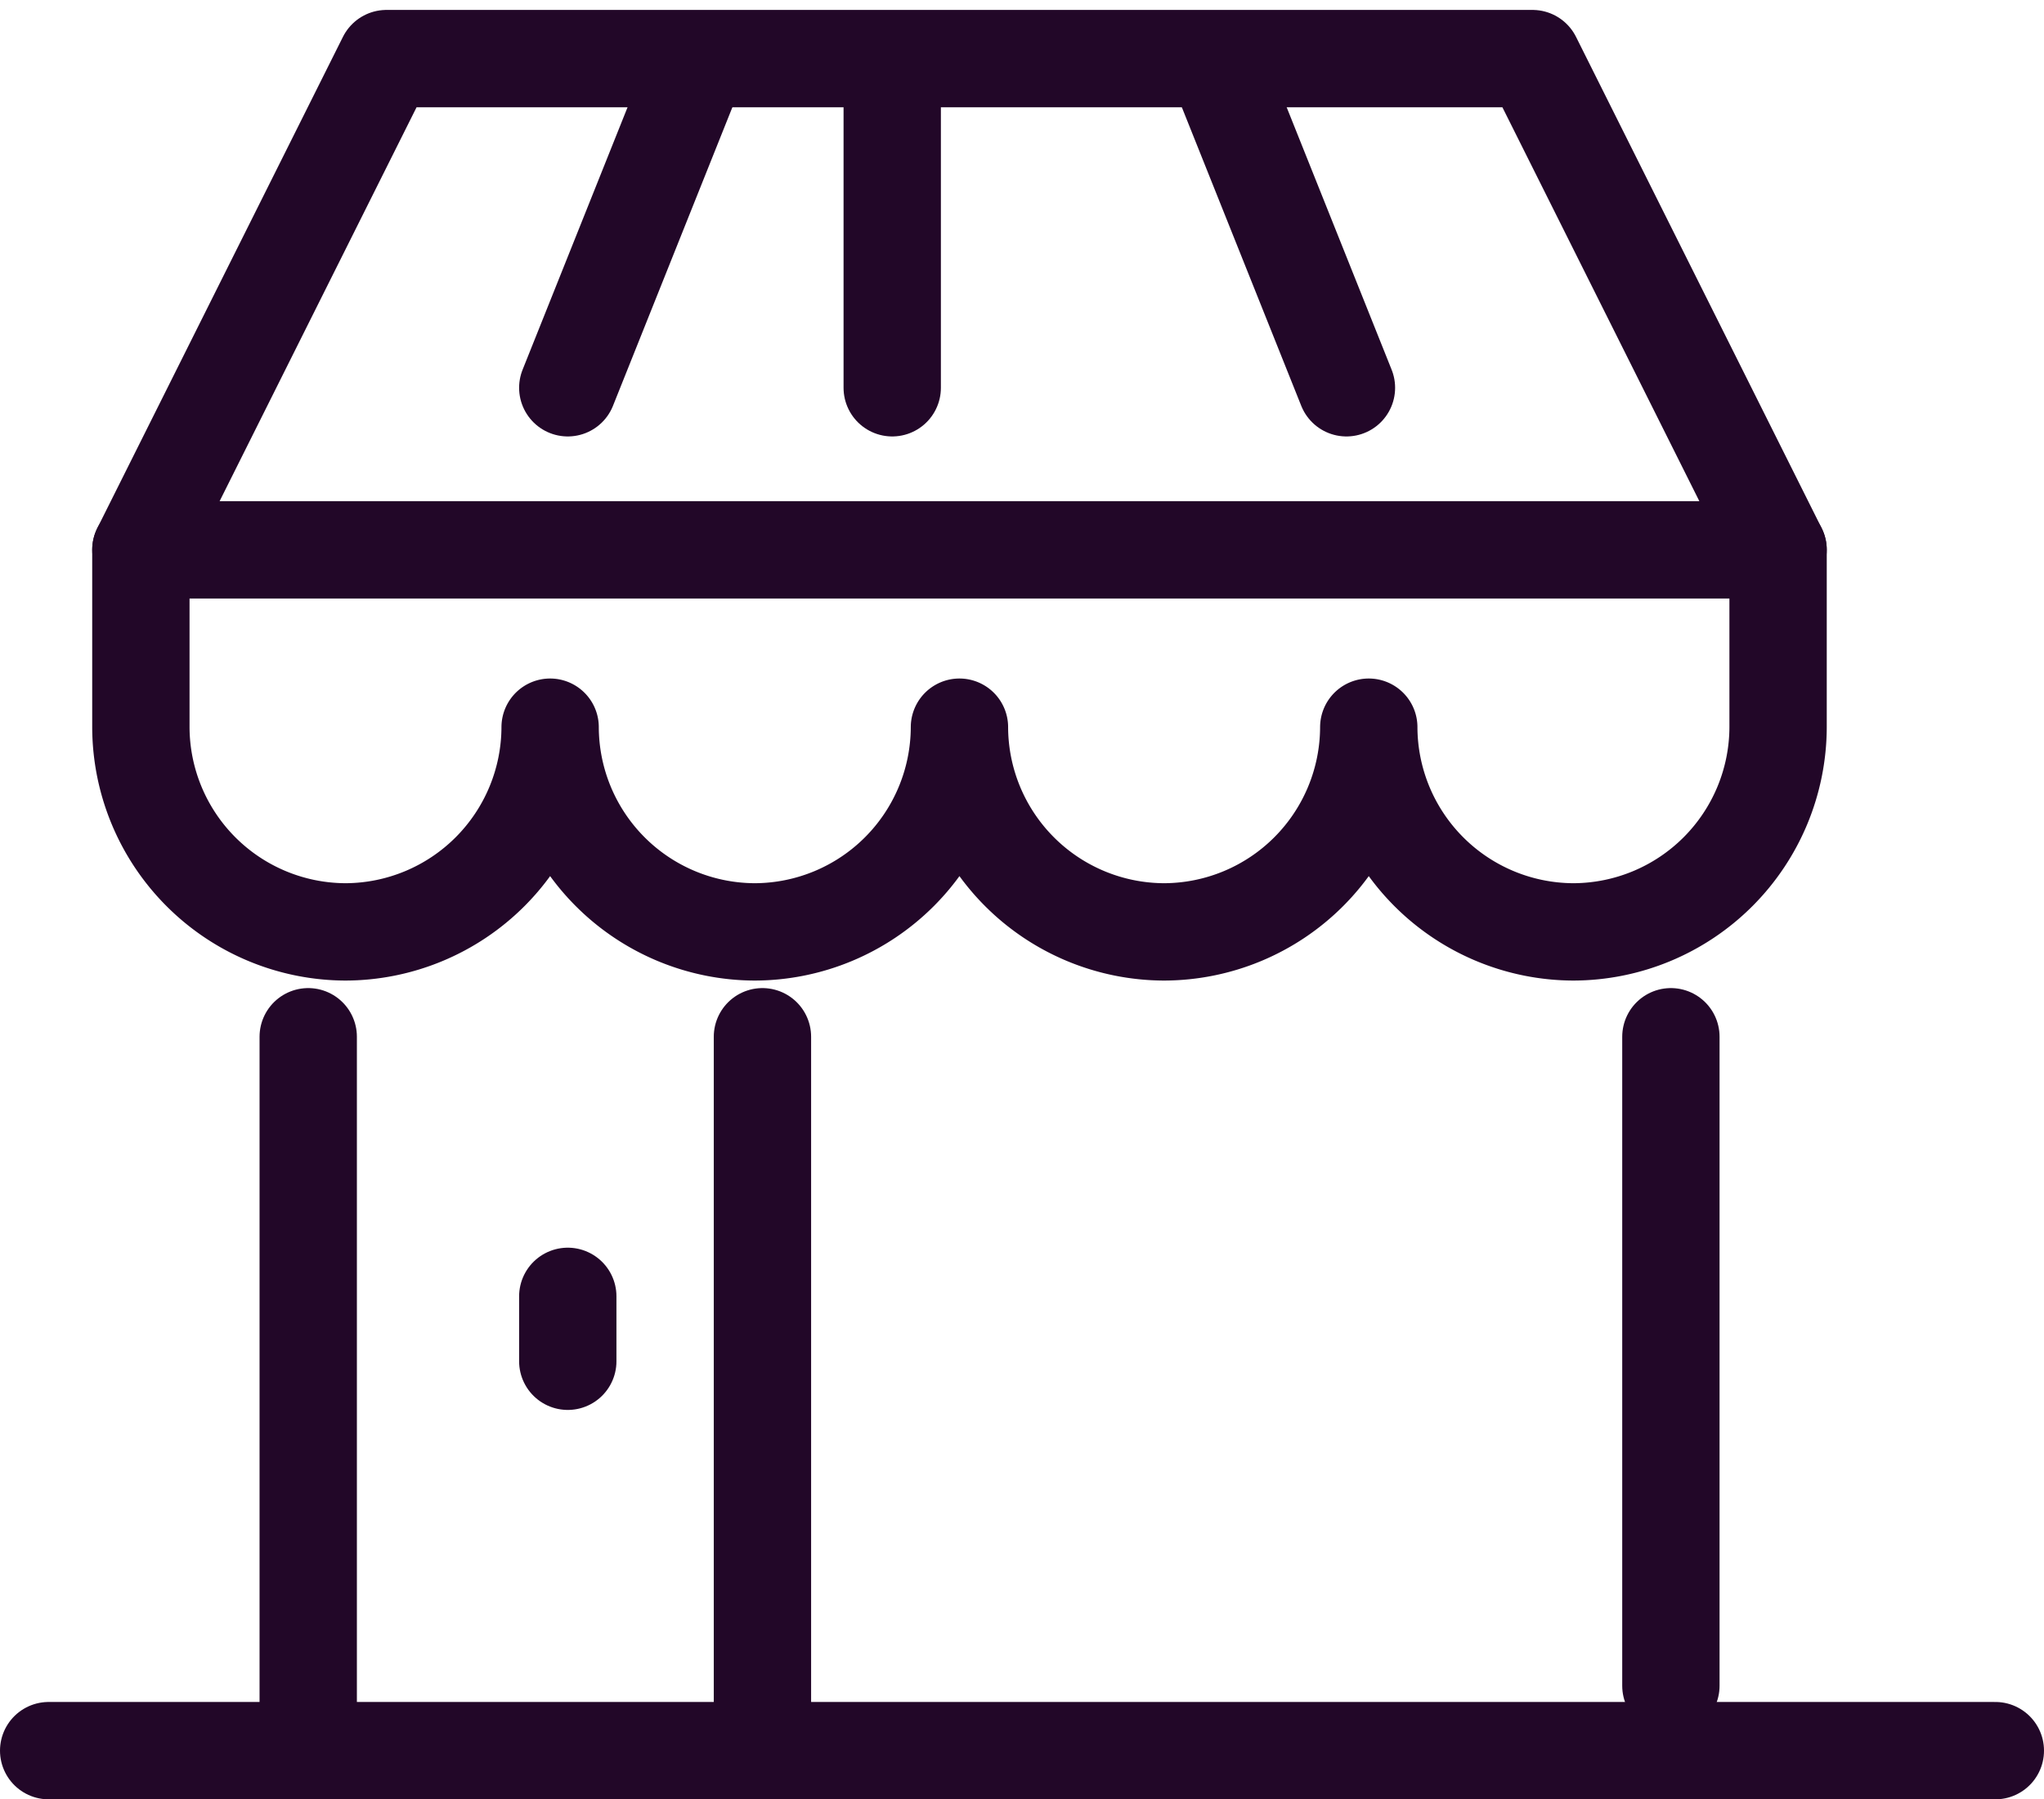 <svg xmlns="http://www.w3.org/2000/svg" width="31.5" height="27.725" viewBox="0 0 31.5 27.725">
  <g id="store" transform="translate(-66.25 -115.097)">
    <g id="Group_41" data-name="Group 41" transform="translate(68 130.898)">
      <line id="Line_10" data-name="Line 10" x2="30" transform="translate(-1 11.174)" fill="none" stroke="#220728" stroke-linecap="round" stroke-linejoin="round" stroke-width="1.5"/>
      <g id="Group_39" data-name="Group 39" transform="translate(2.793 0)">
        <line id="Line_11" data-name="Line 11" y2="11" transform="translate(0.207 0.174)" fill="none" stroke="#220728" stroke-linecap="round" stroke-linejoin="round" stroke-width="1.5"/>
        <line id="Line_12" data-name="Line 12" y2="11" transform="translate(7.207 0.174)" fill="none" stroke="#220728" stroke-linecap="round" stroke-linejoin="round" stroke-width="1.5"/>
        <line id="Line_13" data-name="Line 13" y2="10" transform="translate(21.207 0.174)" fill="none" stroke="#220728" stroke-linecap="round" stroke-linejoin="round" stroke-width="1.5"/>
      </g>
      <line id="Line_14" data-name="Line 14" y2="1" transform="translate(7 4.174)" fill="none" stroke="#220728" stroke-linecap="round" stroke-linejoin="round" stroke-width="1.5"/>
    </g>
    <g id="Group_42" data-name="Group 42" transform="translate(68.421 116)">
      <path id="Path_51" data-name="Path 51" d="M94.231,134v2.733a3.163,3.163,0,0,1-3.154,3.154h0a3.163,3.163,0,0,1-3.154-3.154,3.163,3.163,0,0,1-3.154,3.154h0a3.163,3.163,0,0,1-3.154-3.154,3.163,3.163,0,0,1-3.154,3.154h0a3.163,3.163,0,0,1-3.154-3.154,3.163,3.163,0,0,1-3.154,3.154h0A3.163,3.163,0,0,1,69,136.733V134" transform="translate(-69 -126.431)" fill="none" stroke="#220728" stroke-linecap="round" stroke-linejoin="round" stroke-width="1.5"/>
      <path id="Path_52" data-name="Path 52" d="M94.231,123.569H69L72.785,116H90.446Z" transform="translate(-69 -116)" fill="none" stroke="#220728" stroke-linecap="round" stroke-linejoin="round" stroke-width="1.5"/>
      <line id="Line_17" data-name="Line 17" y2="5" transform="translate(11.579 0.072)" fill="none" stroke="#220728" stroke-linecap="round" stroke-linejoin="round" stroke-width="1.5"/>
      <line id="Line_18" data-name="Line 18" y1="5" x2="2" transform="translate(6.579 0.072)" fill="none" stroke="#220728" stroke-linecap="round" stroke-linejoin="round" stroke-width="1.5"/>
      <line id="Line_19" data-name="Line 19" x1="2" y1="5" transform="translate(16.579 0.072)" fill="none" stroke="#220728" stroke-linecap="round" stroke-linejoin="round" stroke-width="1.5"/>
    </g>
  </g>
</svg>
